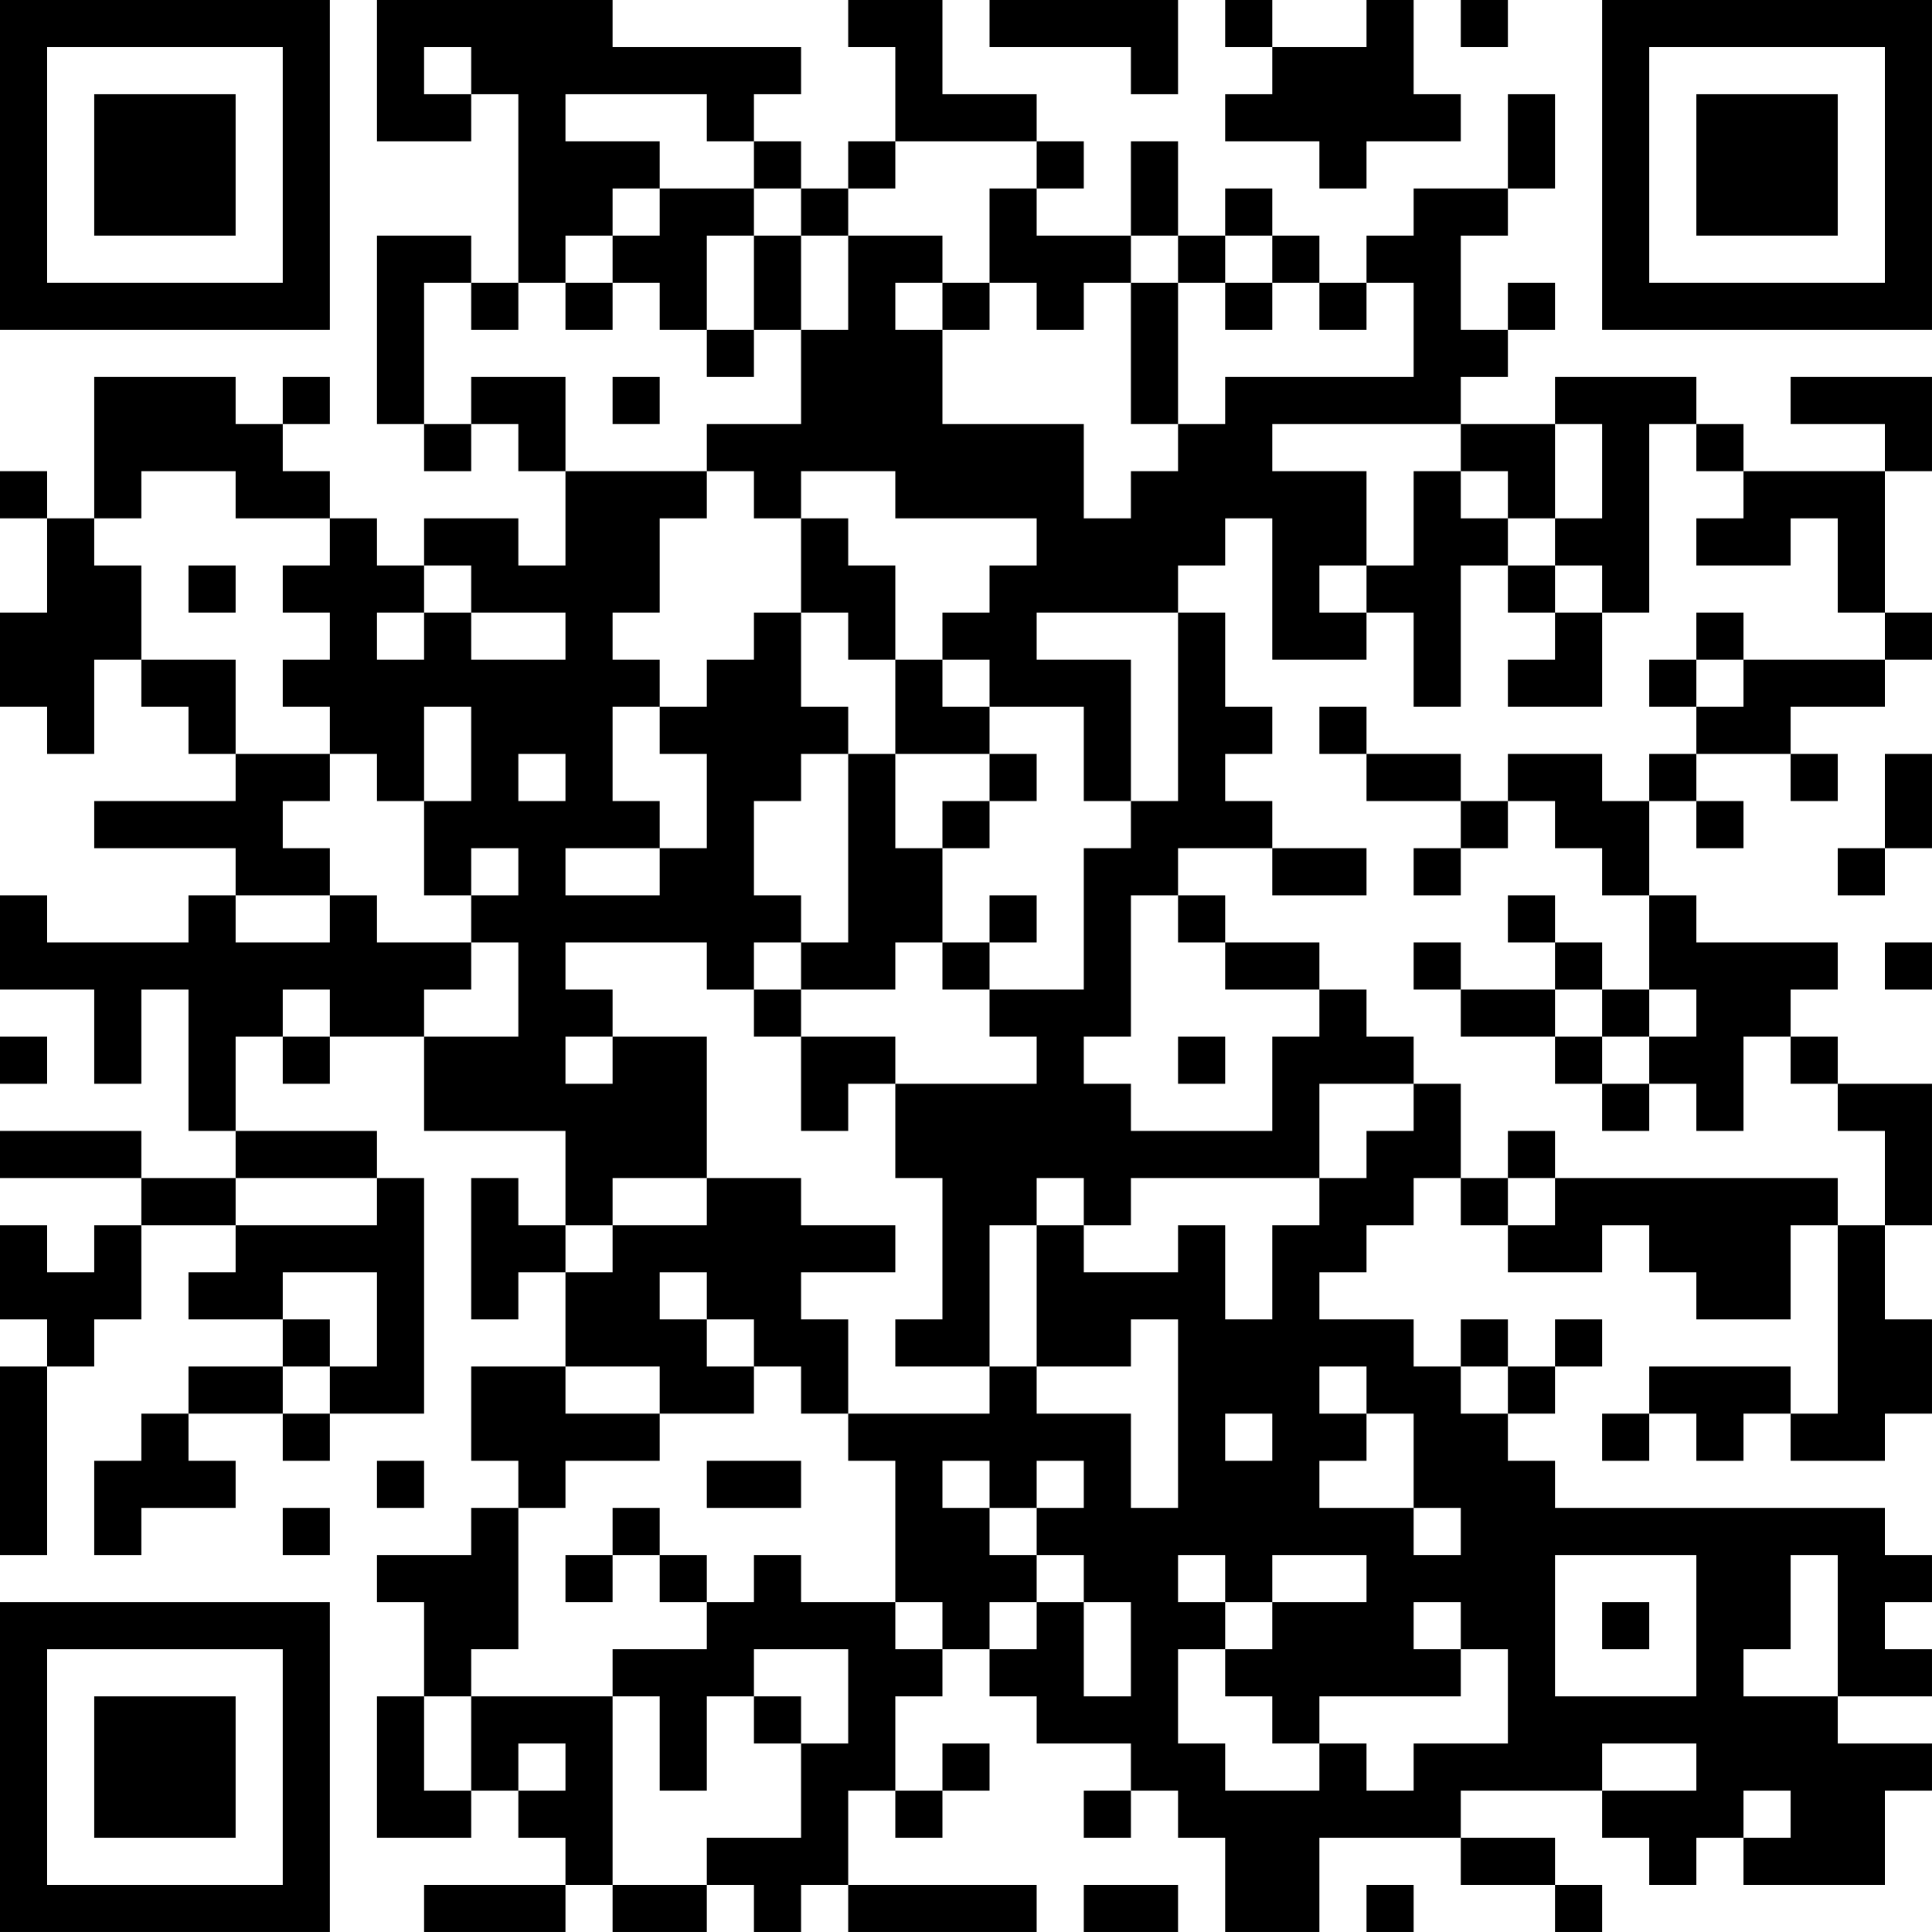 <?xml version="1.0" encoding="UTF-8"?>
<svg xmlns="http://www.w3.org/2000/svg" version="1.1" width="200" height="200" viewBox="0 0 200 200"><rect x="0" y="0" width="200" height="200" fill="#ffffff"/><g transform="scale(4.878)"><g transform="translate(0,0)"><path fill-rule="evenodd" d="M8 0L8 3L10 3L10 2L11 2L11 6L10 6L10 5L8 5L8 9L9 9L9 10L10 10L10 9L11 9L11 10L12 10L12 12L11 12L11 11L9 11L9 12L8 12L8 11L7 11L7 10L6 10L6 9L7 9L7 8L6 8L6 9L5 9L5 8L2 8L2 11L1 11L1 10L0 10L0 11L1 11L1 13L0 13L0 15L1 15L1 16L2 16L2 14L3 14L3 15L4 15L4 16L5 16L5 17L2 17L2 18L5 18L5 19L4 19L4 20L1 20L1 19L0 19L0 21L2 21L2 23L3 23L3 21L4 21L4 24L5 24L5 25L3 25L3 24L0 24L0 25L3 25L3 26L2 26L2 27L1 27L1 26L0 26L0 28L1 28L1 29L0 29L0 33L1 33L1 29L2 29L2 28L3 28L3 26L5 26L5 27L4 27L4 28L6 28L6 29L4 29L4 30L3 30L3 31L2 31L2 33L3 33L3 32L5 32L5 31L4 31L4 30L6 30L6 31L7 31L7 30L9 30L9 25L8 25L8 24L5 24L5 22L6 22L6 23L7 23L7 22L9 22L9 24L12 24L12 26L11 26L11 25L10 25L10 28L11 28L11 27L12 27L12 29L10 29L10 31L11 31L11 32L10 32L10 33L8 33L8 34L9 34L9 36L8 36L8 39L10 39L10 38L11 38L11 39L12 39L12 40L9 40L9 41L12 41L12 40L13 40L13 41L15 41L15 40L16 40L16 41L17 41L17 40L18 40L18 41L22 41L22 40L18 40L18 38L19 38L19 39L20 39L20 38L21 38L21 37L20 37L20 38L19 38L19 36L20 36L20 35L21 35L21 36L22 36L22 37L24 37L24 38L23 38L23 39L24 39L24 38L25 38L25 39L26 39L26 41L28 41L28 39L31 39L31 40L33 40L33 41L34 41L34 40L33 40L33 39L31 39L31 38L34 38L34 39L35 39L35 40L36 40L36 39L37 39L37 40L40 40L40 38L41 38L41 37L39 37L39 36L41 36L41 35L40 35L40 34L41 34L41 33L40 33L40 32L33 32L33 31L32 31L32 30L33 30L33 29L34 29L34 28L33 28L33 29L32 29L32 28L31 28L31 29L30 29L30 28L28 28L28 27L29 27L29 26L30 26L30 25L31 25L31 26L32 26L32 27L34 27L34 26L35 26L35 27L36 27L36 28L38 28L38 26L39 26L39 30L38 30L38 29L35 29L35 30L34 30L34 31L35 31L35 30L36 30L36 31L37 31L37 30L38 30L38 31L40 31L40 30L41 30L41 28L40 28L40 26L41 26L41 23L39 23L39 22L38 22L38 21L39 21L39 20L36 20L36 19L35 19L35 17L36 17L36 18L37 18L37 17L36 17L36 16L38 16L38 17L39 17L39 16L38 16L38 15L40 15L40 14L41 14L41 13L40 13L40 10L41 10L41 8L38 8L38 9L40 9L40 10L37 10L37 9L36 9L36 8L33 8L33 9L31 9L31 8L32 8L32 7L33 7L33 6L32 6L32 7L31 7L31 5L32 5L32 4L33 4L33 2L32 2L32 4L30 4L30 5L29 5L29 6L28 6L28 5L27 5L27 4L26 4L26 5L25 5L25 3L24 3L24 5L22 5L22 4L23 4L23 3L22 3L22 2L20 2L20 0L18 0L18 1L19 1L19 3L18 3L18 4L17 4L17 3L16 3L16 2L17 2L17 1L13 1L13 0ZM21 0L21 1L24 1L24 2L25 2L25 0ZM26 0L26 1L27 1L27 2L26 2L26 3L28 3L28 4L29 4L29 3L31 3L31 2L30 2L30 0L29 0L29 1L27 1L27 0ZM31 0L31 1L32 1L32 0ZM9 1L9 2L10 2L10 1ZM12 2L12 3L14 3L14 4L13 4L13 5L12 5L12 6L11 6L11 7L10 7L10 6L9 6L9 9L10 9L10 8L12 8L12 10L15 10L15 11L14 11L14 13L13 13L13 14L14 14L14 15L13 15L13 17L14 17L14 18L12 18L12 19L14 19L14 18L15 18L15 16L14 16L14 15L15 15L15 14L16 14L16 13L17 13L17 15L18 15L18 16L17 16L17 17L16 17L16 19L17 19L17 20L16 20L16 21L15 21L15 20L12 20L12 21L13 21L13 22L12 22L12 23L13 23L13 22L15 22L15 25L13 25L13 26L12 26L12 27L13 27L13 26L15 26L15 25L17 25L17 26L19 26L19 27L17 27L17 28L18 28L18 30L17 30L17 29L16 29L16 28L15 28L15 27L14 27L14 28L15 28L15 29L16 29L16 30L14 30L14 29L12 29L12 30L14 30L14 31L12 31L12 32L11 32L11 35L10 35L10 36L9 36L9 38L10 38L10 36L13 36L13 40L15 40L15 39L17 39L17 37L18 37L18 35L16 35L16 36L15 36L15 38L14 38L14 36L13 36L13 35L15 35L15 34L16 34L16 33L17 33L17 34L19 34L19 35L20 35L20 34L19 34L19 31L18 31L18 30L21 30L21 29L22 29L22 30L24 30L24 32L25 32L25 28L24 28L24 29L22 29L22 26L23 26L23 27L25 27L25 26L26 26L26 28L27 28L27 26L28 26L28 25L29 25L29 24L30 24L30 23L31 23L31 25L32 25L32 26L33 26L33 25L39 25L39 26L40 26L40 24L39 24L39 23L38 23L38 22L37 22L37 24L36 24L36 23L35 23L35 22L36 22L36 21L35 21L35 19L34 19L34 18L33 18L33 17L32 17L32 16L34 16L34 17L35 17L35 16L36 16L36 15L37 15L37 14L40 14L40 13L39 13L39 11L38 11L38 12L36 12L36 11L37 11L37 10L36 10L36 9L35 9L35 13L34 13L34 12L33 12L33 11L34 11L34 9L33 9L33 11L32 11L32 10L31 10L31 9L27 9L27 10L29 10L29 12L28 12L28 13L29 13L29 14L27 14L27 11L26 11L26 12L25 12L25 13L22 13L22 14L24 14L24 17L23 17L23 15L21 15L21 14L20 14L20 13L21 13L21 12L22 12L22 11L19 11L19 10L17 10L17 11L16 11L16 10L15 10L15 9L17 9L17 7L18 7L18 5L20 5L20 6L19 6L19 7L20 7L20 9L23 9L23 11L24 11L24 10L25 10L25 9L26 9L26 8L30 8L30 6L29 6L29 7L28 7L28 6L27 6L27 5L26 5L26 6L25 6L25 5L24 5L24 6L23 6L23 7L22 7L22 6L21 6L21 4L22 4L22 3L19 3L19 4L18 4L18 5L17 5L17 4L16 4L16 3L15 3L15 2ZM14 4L14 5L13 5L13 6L12 6L12 7L13 7L13 6L14 6L14 7L15 7L15 8L16 8L16 7L17 7L17 5L16 5L16 4ZM15 5L15 7L16 7L16 5ZM20 6L20 7L21 7L21 6ZM24 6L24 9L25 9L25 6ZM26 6L26 7L27 7L27 6ZM13 8L13 9L14 9L14 8ZM3 10L3 11L2 11L2 12L3 12L3 14L5 14L5 16L7 16L7 17L6 17L6 18L7 18L7 19L5 19L5 20L7 20L7 19L8 19L8 20L10 20L10 21L9 21L9 22L11 22L11 20L10 20L10 19L11 19L11 18L10 18L10 19L9 19L9 17L10 17L10 15L9 15L9 17L8 17L8 16L7 16L7 15L6 15L6 14L7 14L7 13L6 13L6 12L7 12L7 11L5 11L5 10ZM30 10L30 12L29 12L29 13L30 13L30 15L31 15L31 12L32 12L32 13L33 13L33 14L32 14L32 15L34 15L34 13L33 13L33 12L32 12L32 11L31 11L31 10ZM17 11L17 13L18 13L18 14L19 14L19 16L18 16L18 20L17 20L17 21L16 21L16 22L17 22L17 24L18 24L18 23L19 23L19 25L20 25L20 28L19 28L19 29L21 29L21 26L22 26L22 25L23 25L23 26L24 26L24 25L28 25L28 23L30 23L30 22L29 22L29 21L28 21L28 20L26 20L26 19L25 19L25 18L27 18L27 19L29 19L29 18L27 18L27 17L26 17L26 16L27 16L27 15L26 15L26 13L25 13L25 17L24 17L24 18L23 18L23 21L21 21L21 20L22 20L22 19L21 19L21 20L20 20L20 18L21 18L21 17L22 17L22 16L21 16L21 15L20 15L20 14L19 14L19 12L18 12L18 11ZM4 12L4 13L5 13L5 12ZM9 12L9 13L8 13L8 14L9 14L9 13L10 13L10 14L12 14L12 13L10 13L10 12ZM36 13L36 14L35 14L35 15L36 15L36 14L37 14L37 13ZM28 15L28 16L29 16L29 17L31 17L31 18L30 18L30 19L31 19L31 18L32 18L32 17L31 17L31 16L29 16L29 15ZM11 16L11 17L12 17L12 16ZM19 16L19 18L20 18L20 17L21 17L21 16ZM40 16L40 18L39 18L39 19L40 19L40 18L41 18L41 16ZM24 19L24 22L23 22L23 23L24 23L24 24L27 24L27 22L28 22L28 21L26 21L26 20L25 20L25 19ZM32 19L32 20L33 20L33 21L31 21L31 20L30 20L30 21L31 21L31 22L33 22L33 23L34 23L34 24L35 24L35 23L34 23L34 22L35 22L35 21L34 21L34 20L33 20L33 19ZM19 20L19 21L17 21L17 22L19 22L19 23L22 23L22 22L21 22L21 21L20 21L20 20ZM40 20L40 21L41 21L41 20ZM6 21L6 22L7 22L7 21ZM33 21L33 22L34 22L34 21ZM0 22L0 23L1 23L1 22ZM25 22L25 23L26 23L26 22ZM32 24L32 25L33 25L33 24ZM5 25L5 26L8 26L8 25ZM6 27L6 28L7 28L7 29L6 29L6 30L7 30L7 29L8 29L8 27ZM28 29L28 30L29 30L29 31L28 31L28 32L30 32L30 33L31 33L31 32L30 32L30 30L29 30L29 29ZM31 29L31 30L32 30L32 29ZM26 30L26 31L27 31L27 30ZM8 31L8 32L9 32L9 31ZM15 31L15 32L17 32L17 31ZM20 31L20 32L21 32L21 33L22 33L22 34L21 34L21 35L22 35L22 34L23 34L23 36L24 36L24 34L23 34L23 33L22 33L22 32L23 32L23 31L22 31L22 32L21 32L21 31ZM6 32L6 33L7 33L7 32ZM13 32L13 33L12 33L12 34L13 34L13 33L14 33L14 34L15 34L15 33L14 33L14 32ZM25 33L25 34L26 34L26 35L25 35L25 37L26 37L26 38L28 38L28 37L29 37L29 38L30 38L30 37L32 37L32 35L31 35L31 34L30 34L30 35L31 35L31 36L28 36L28 37L27 37L27 36L26 36L26 35L27 35L27 34L29 34L29 33L27 33L27 34L26 34L26 33ZM33 33L33 36L36 36L36 33ZM38 33L38 35L37 35L37 36L39 36L39 33ZM34 34L34 35L35 35L35 34ZM16 36L16 37L17 37L17 36ZM11 37L11 38L12 38L12 37ZM34 37L34 38L36 38L36 37ZM37 38L37 39L38 39L38 38ZM23 40L23 41L25 41L25 40ZM29 40L29 41L30 41L30 40ZM0 0L0 7L7 7L7 0ZM1 1L1 6L6 6L6 1ZM2 2L2 5L5 5L5 2ZM34 0L34 7L41 7L41 0ZM35 1L35 6L40 6L40 1ZM36 2L36 5L39 5L39 2ZM0 34L0 41L7 41L7 34ZM1 35L1 40L6 40L6 35ZM2 36L2 39L5 39L5 36Z" fill="#000000"/></g></g></svg>
